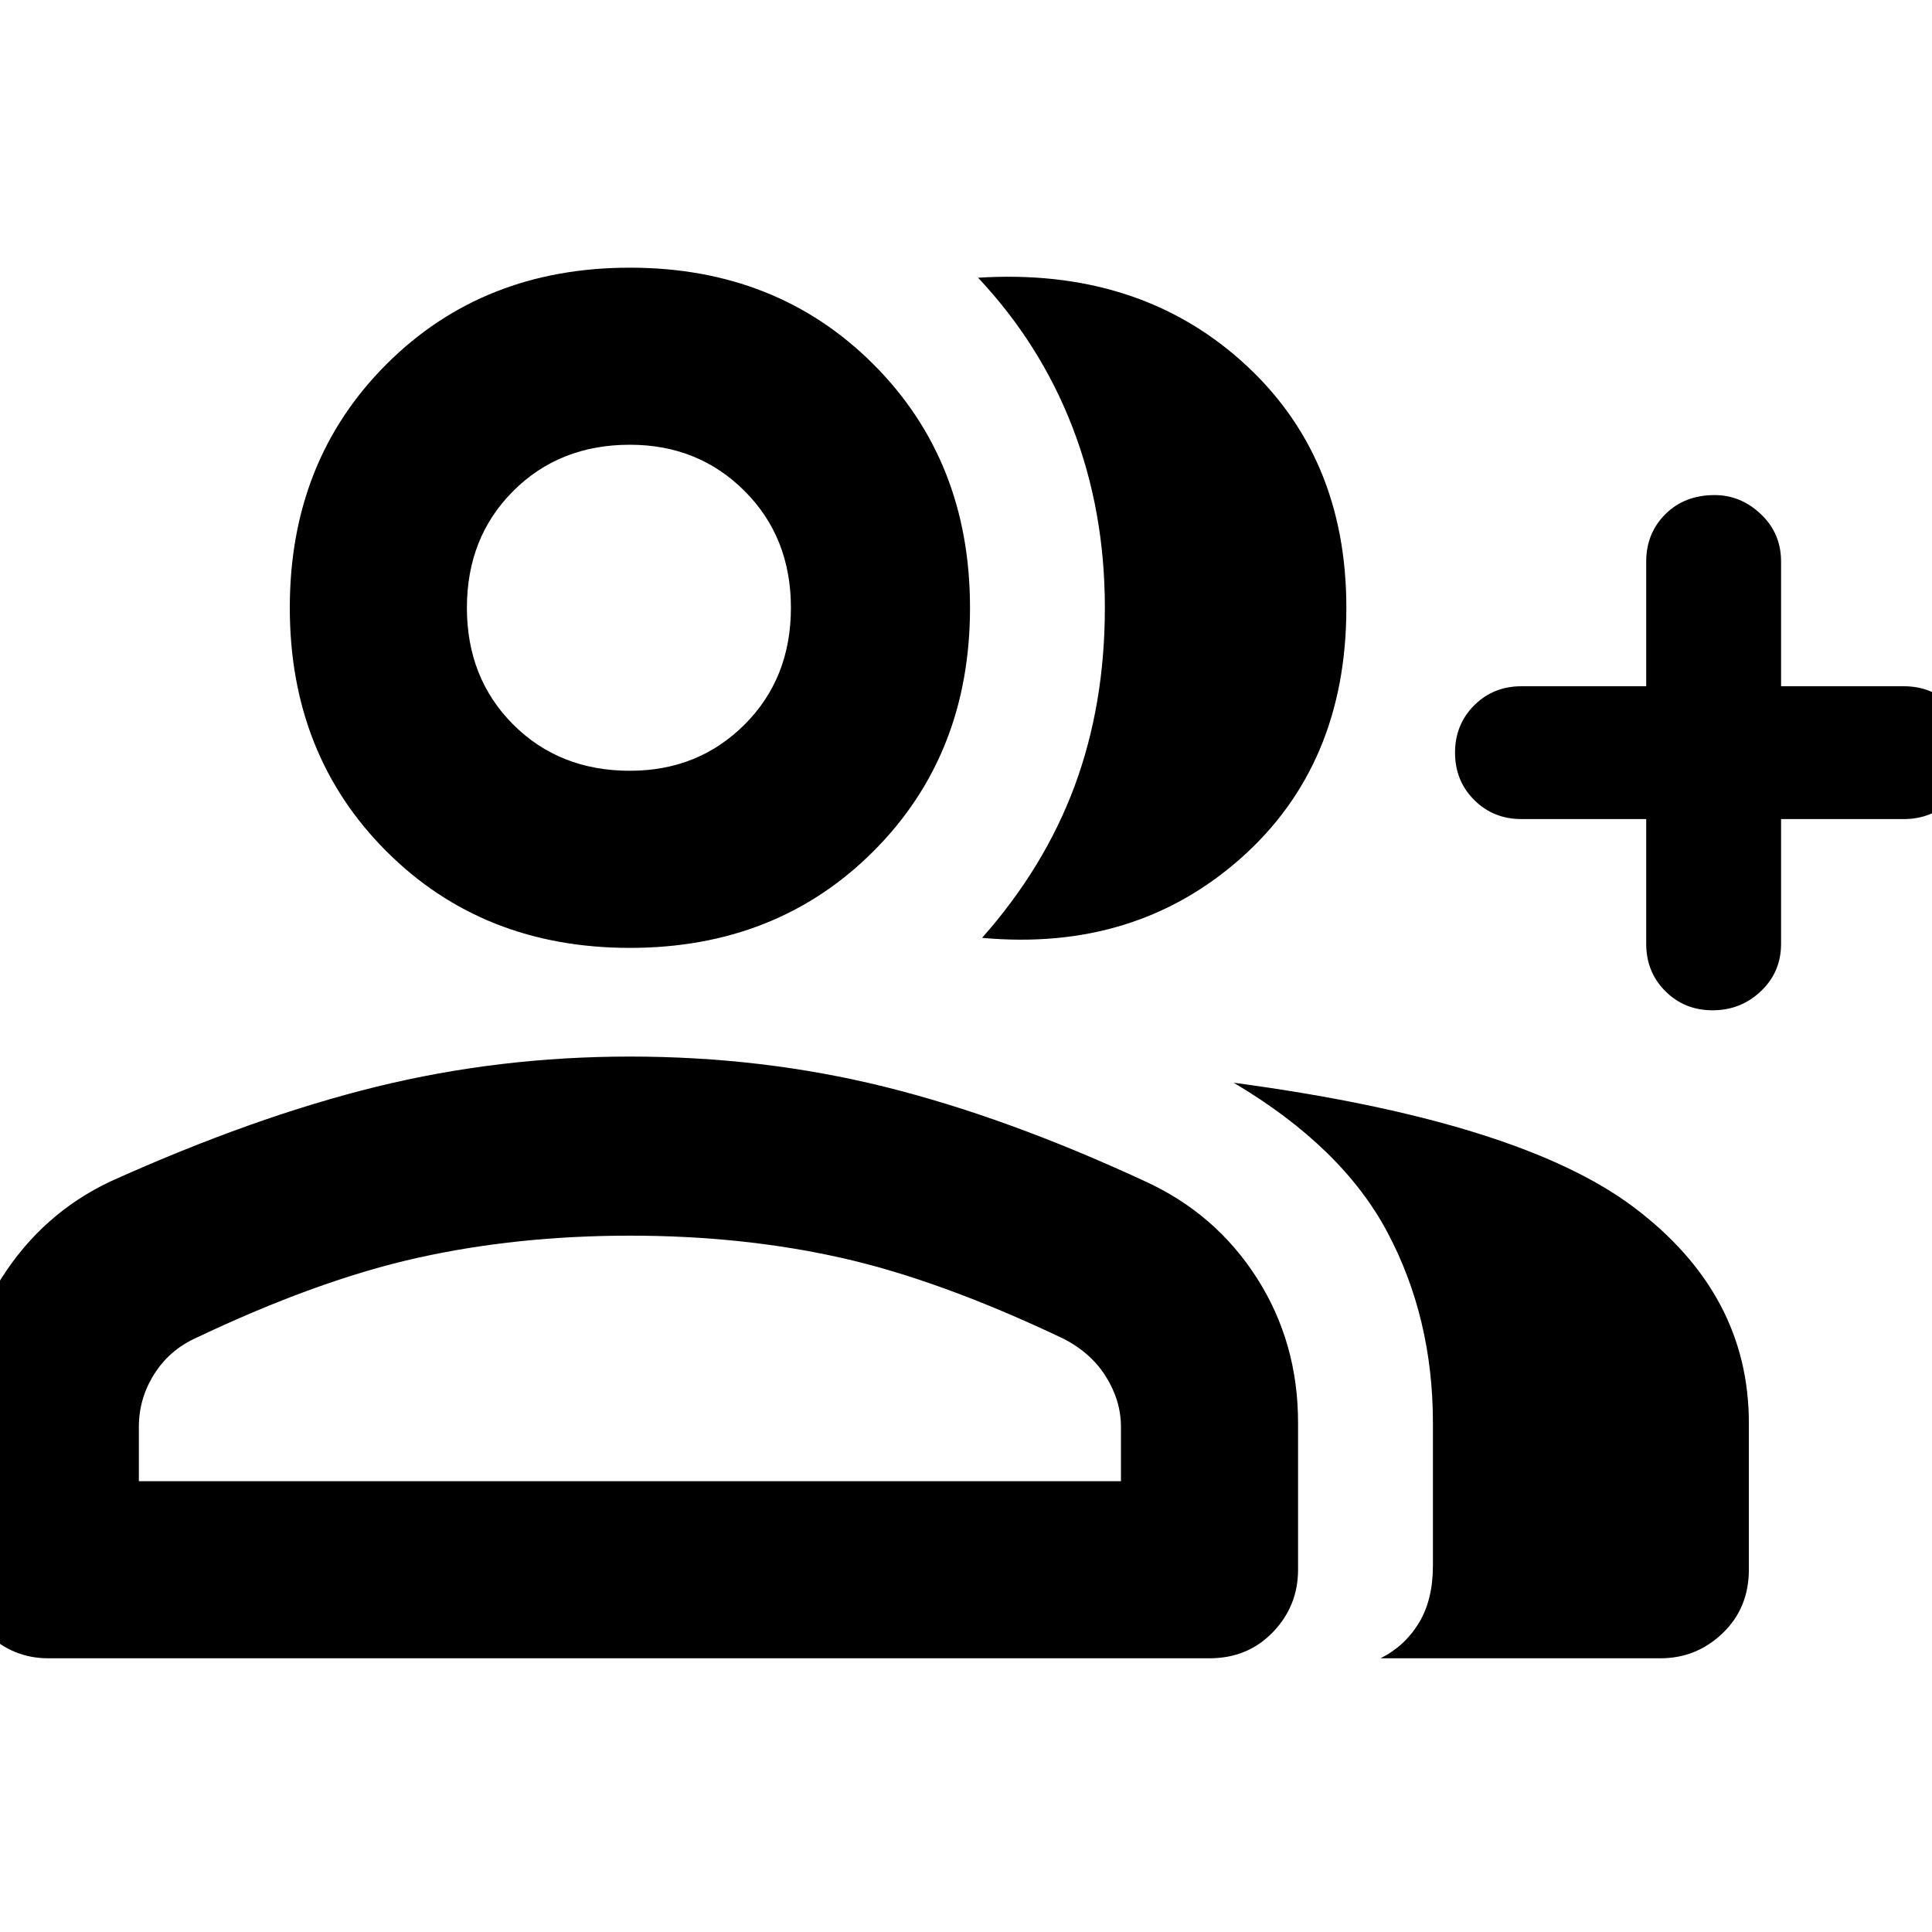 <svg xmlns="http://www.w3.org/2000/svg" height="40" width="40"><path d="M20.333 19.417Q21.625 17.958 22.25 16.271Q22.875 14.583 22.875 12.583Q22.875 10.583 22.208 8.854Q21.542 7.125 20.25 5.75Q23.542 5.542 25.708 7.479Q27.875 9.417 27.875 12.583Q27.875 15.833 25.688 17.771Q23.5 19.708 20.333 19.417ZM28.583 34.333Q29.083 34.083 29.375 33.604Q29.667 33.125 29.667 32.417V29.458Q29.667 27.292 28.729 25.521Q27.792 23.75 25.542 22.417Q31.458 23.208 33.833 25Q36.208 26.792 36.208 29.458V32.5Q36.208 33.292 35.667 33.812Q35.125 34.333 34.375 34.333ZM35.458 20.917Q34.875 20.917 34.479 20.521Q34.083 20.125 34.083 19.542V16.958H31.5Q30.917 16.958 30.521 16.562Q30.125 16.167 30.125 15.583Q30.125 15 30.521 14.604Q30.917 14.208 31.5 14.208H34.083V11.625Q34.083 11.042 34.479 10.646Q34.875 10.25 35.5 10.25Q36.042 10.25 36.458 10.646Q36.875 11.042 36.875 11.625V14.208H39.417Q40 14.208 40.396 14.604Q40.792 15 40.792 15.583Q40.792 16.167 40.396 16.562Q40 16.958 39.417 16.958H36.875V19.542Q36.875 20.125 36.458 20.521Q36.042 20.917 35.458 20.917ZM13.042 19.625Q10 19.625 8 17.625Q6 15.625 6 12.583Q6 9.542 8 7.542Q10 5.542 13.042 5.542Q16.083 5.542 18.083 7.542Q20.083 9.542 20.083 12.583Q20.083 15.625 18.083 17.625Q16.083 19.625 13.042 19.625ZM1 34.333Q0.25 34.333 -0.292 33.792Q-0.833 33.25 -0.833 32.5V29.458Q-0.833 27.833 0.021 26.479Q0.875 25.125 2.292 24.458Q5.25 23.125 7.792 22.5Q10.333 21.875 13.042 21.875Q15.792 21.875 18.312 22.5Q20.833 23.125 23.708 24.458Q25.167 25.125 26.021 26.458Q26.875 27.792 26.875 29.458V32.5Q26.875 33.25 26.354 33.792Q25.833 34.333 25.042 34.333ZM13.042 15.958Q14.458 15.958 15.417 15Q16.375 14.042 16.375 12.583Q16.375 11.125 15.417 10.167Q14.458 9.208 13.042 9.208Q11.583 9.208 10.625 10.167Q9.667 11.125 9.667 12.583Q9.667 14.042 10.625 15Q11.583 15.958 13.042 15.958ZM2.875 30.667H23.208V29.542Q23.208 29 22.896 28.5Q22.583 28 22 27.708Q19.458 26.5 17.417 26.042Q15.375 25.583 13.042 25.583Q10.708 25.583 8.646 26.042Q6.583 26.5 4.042 27.708Q3.5 27.958 3.188 28.458Q2.875 28.958 2.875 29.542ZM13.042 12.583Q13.042 12.583 13.042 12.583Q13.042 12.583 13.042 12.583Q13.042 12.583 13.042 12.583Q13.042 12.583 13.042 12.583Q13.042 12.583 13.042 12.583Q13.042 12.583 13.042 12.583Q13.042 12.583 13.042 12.583Q13.042 12.583 13.042 12.583ZM13.042 30.667Q13.042 30.667 13.042 30.667Q13.042 30.667 13.042 30.667Q13.042 30.667 13.042 30.667Q13.042 30.667 13.042 30.667Q13.042 30.667 13.042 30.667Q13.042 30.667 13.042 30.667Q13.042 30.667 13.042 30.667Q13.042 30.667 13.042 30.667Z"/></svg>
